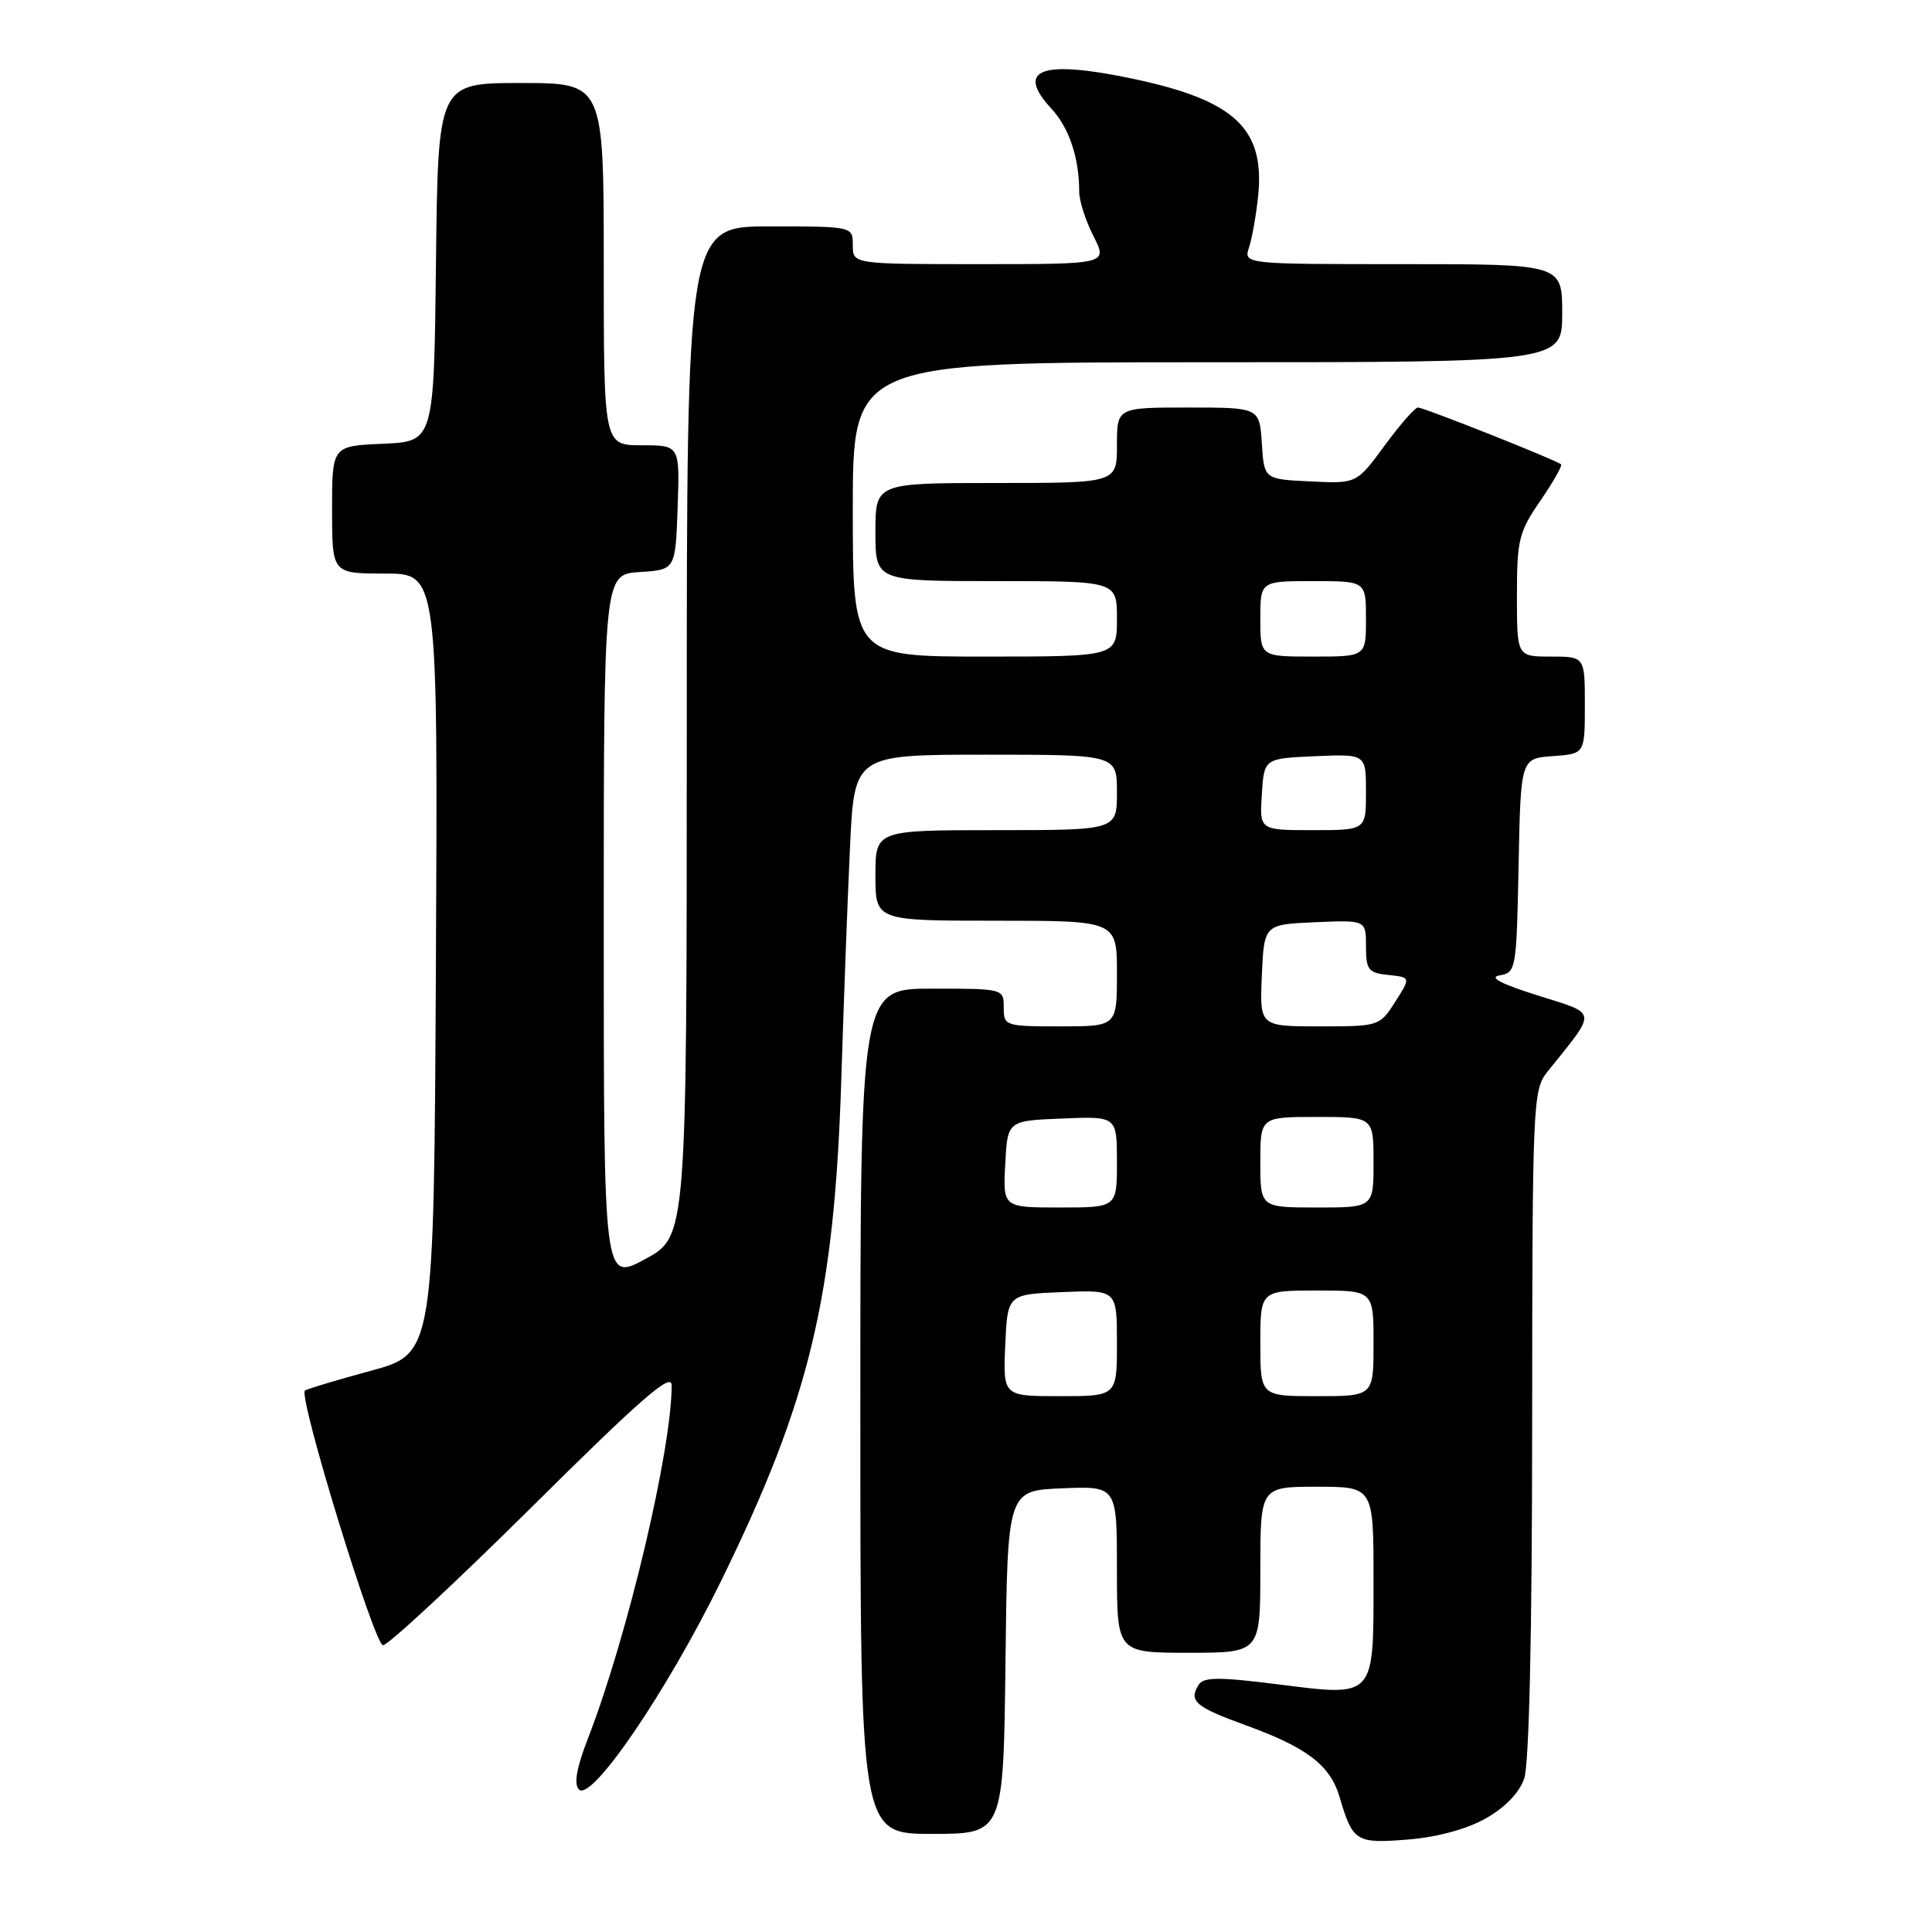 <?xml version="1.0" encoding="UTF-8" standalone="no"?>
<!DOCTYPE svg PUBLIC "-//W3C//DTD SVG 1.1//EN" "http://www.w3.org/Graphics/SVG/1.1/DTD/svg11.dtd" >
<svg xmlns="http://www.w3.org/2000/svg" xmlns:xlink="http://www.w3.org/1999/xlink" version="1.1" viewBox="0 0 256 256">
 <g >
 <path fill="currentColor"
d=" M 196.85 240.96 C 199.39 239.54 201.31 237.56 201.96 235.69 C 202.62 233.80 203.01 216.54 203.02 188.60 C 203.04 145.97 203.11 144.42 205.05 142.00 C 211.70 133.71 211.80 134.45 203.75 131.90 C 198.85 130.36 197.22 129.49 198.72 129.24 C 200.88 128.88 200.95 128.46 201.22 114.68 C 201.50 100.50 201.50 100.50 205.75 100.19 C 210.00 99.89 210.00 99.89 210.00 93.44 C 210.00 87.00 210.00 87.00 205.50 87.00 C 201.00 87.00 201.00 87.00 201.00 78.93 C 201.00 71.54 201.26 70.48 204.10 66.36 C 205.80 63.88 207.04 61.71 206.85 61.53 C 206.29 60.99 188.68 54.00 187.89 54.00 C 187.49 54.00 185.50 56.27 183.47 59.04 C 179.76 64.09 179.76 64.09 173.63 63.79 C 167.50 63.50 167.50 63.50 167.20 58.75 C 166.89 54.00 166.89 54.00 157.45 54.00 C 148.00 54.00 148.00 54.00 148.00 59.00 C 148.00 64.00 148.00 64.00 132.00 64.00 C 116.00 64.00 116.00 64.00 116.00 70.50 C 116.00 77.00 116.00 77.00 132.00 77.00 C 148.00 77.00 148.00 77.00 148.00 82.00 C 148.00 87.00 148.00 87.00 130.50 87.00 C 113.00 87.00 113.00 87.00 113.00 67.50 C 113.00 48.00 113.00 48.00 160.00 48.00 C 207.00 48.00 207.00 48.00 207.00 41.50 C 207.00 35.00 207.00 35.00 185.88 35.00 C 164.77 35.00 164.77 35.00 165.51 32.75 C 165.92 31.51 166.46 28.42 166.72 25.87 C 167.59 17.04 163.58 13.29 150.23 10.46 C 138.01 7.87 134.46 9.15 139.32 14.40 C 141.67 16.94 143.00 20.91 143.00 25.41 C 143.00 26.60 143.85 29.25 144.89 31.29 C 146.78 35.00 146.78 35.00 129.89 35.00 C 113.00 35.00 113.00 35.00 113.00 32.50 C 113.00 30.00 113.00 30.00 102.00 30.00 C 91.00 30.00 91.00 30.00 91.00 96.92 C 91.00 163.85 91.00 163.85 85.50 166.83 C 80.00 169.81 80.00 169.81 80.00 122.96 C 80.00 76.11 80.00 76.11 84.75 75.80 C 89.50 75.50 89.50 75.50 89.79 67.25 C 90.08 59.00 90.08 59.00 85.04 59.00 C 80.00 59.00 80.00 59.00 80.00 35.00 C 80.00 11.00 80.00 11.00 69.02 11.00 C 58.04 11.00 58.04 11.00 57.77 34.75 C 57.50 58.50 57.50 58.50 50.75 58.80 C 44.00 59.09 44.00 59.09 44.00 67.55 C 44.00 76.00 44.00 76.00 51.01 76.00 C 58.02 76.00 58.02 76.00 57.76 127.68 C 57.50 179.36 57.50 179.36 49.12 181.64 C 44.52 182.89 40.59 184.07 40.40 184.26 C 39.53 185.13 49.61 218.00 50.75 218.00 C 51.43 218.00 60.32 209.74 70.50 199.65 C 84.92 185.34 89.00 181.79 89.00 183.55 C 89.00 192.12 83.16 216.79 77.93 230.29 C 76.38 234.29 76.01 236.41 76.72 237.12 C 78.38 238.78 88.36 224.14 95.54 209.50 C 107.32 185.47 110.57 171.90 111.48 142.90 C 111.80 132.78 112.31 118.99 112.63 112.25 C 113.20 100.00 113.20 100.00 130.60 100.00 C 148.00 100.00 148.00 100.00 148.00 105.00 C 148.00 110.00 148.00 110.00 132.00 110.00 C 116.00 110.00 116.00 110.00 116.00 116.00 C 116.00 122.00 116.00 122.00 132.00 122.00 C 148.00 122.00 148.00 122.00 148.00 129.00 C 148.00 136.00 148.00 136.00 140.50 136.00 C 133.17 136.00 133.00 135.94 133.00 133.50 C 133.00 131.01 132.97 131.00 123.50 131.00 C 114.00 131.00 114.00 131.00 114.00 187.00 C 114.00 243.00 114.00 243.00 123.48 243.00 C 132.96 243.00 132.96 243.00 133.23 220.25 C 133.50 197.50 133.50 197.50 140.75 197.21 C 148.00 196.91 148.00 196.91 148.00 207.96 C 148.00 219.00 148.00 219.00 157.50 219.00 C 167.00 219.00 167.00 219.00 167.00 208.00 C 167.00 197.00 167.00 197.00 174.50 197.00 C 182.00 197.00 182.00 197.00 182.00 209.38 C 182.00 225.11 182.27 224.82 169.24 223.17 C 161.53 222.20 159.48 222.21 158.84 223.23 C 157.47 225.39 158.37 226.17 164.97 228.57 C 173.16 231.53 176.25 233.88 177.50 238.11 C 179.25 244.04 179.67 244.30 186.53 243.75 C 190.41 243.44 194.33 242.38 196.85 240.96 Z  M 133.20 178.25 C 133.50 171.50 133.50 171.50 140.75 171.21 C 148.00 170.91 148.00 170.91 148.00 177.96 C 148.00 185.00 148.00 185.00 140.45 185.00 C 132.91 185.00 132.91 185.00 133.20 178.25 Z  M 167.00 178.00 C 167.00 171.00 167.00 171.00 174.50 171.00 C 182.00 171.00 182.00 171.00 182.00 178.00 C 182.00 185.00 182.00 185.00 174.50 185.00 C 167.00 185.00 167.00 185.00 167.00 178.00 Z  M 133.20 154.25 C 133.50 148.50 133.50 148.50 140.75 148.21 C 148.00 147.91 148.00 147.91 148.00 153.96 C 148.00 160.00 148.00 160.00 140.45 160.00 C 132.90 160.00 132.90 160.00 133.20 154.25 Z  M 167.00 154.00 C 167.00 148.00 167.00 148.00 174.50 148.00 C 182.00 148.00 182.00 148.00 182.00 154.00 C 182.00 160.00 182.00 160.00 174.50 160.00 C 167.00 160.00 167.00 160.00 167.00 154.00 Z  M 167.20 129.25 C 167.50 122.50 167.50 122.50 174.25 122.20 C 181.00 121.91 181.00 121.91 181.00 125.39 C 181.00 128.52 181.31 128.91 183.97 129.19 C 186.94 129.50 186.94 129.50 184.87 132.75 C 182.82 135.97 182.73 136.00 174.86 136.00 C 166.91 136.00 166.91 136.00 167.20 129.25 Z  M 167.20 105.25 C 167.50 100.50 167.50 100.50 174.25 100.20 C 181.00 99.91 181.00 99.91 181.00 104.95 C 181.00 110.00 181.00 110.00 173.95 110.00 C 166.89 110.00 166.89 110.00 167.20 105.25 Z  M 167.00 82.00 C 167.00 77.00 167.00 77.00 174.00 77.00 C 181.00 77.00 181.00 77.00 181.00 82.00 C 181.00 87.00 181.00 87.00 174.00 87.00 C 167.00 87.00 167.00 87.00 167.00 82.00 Z "/>
</g>
</svg>